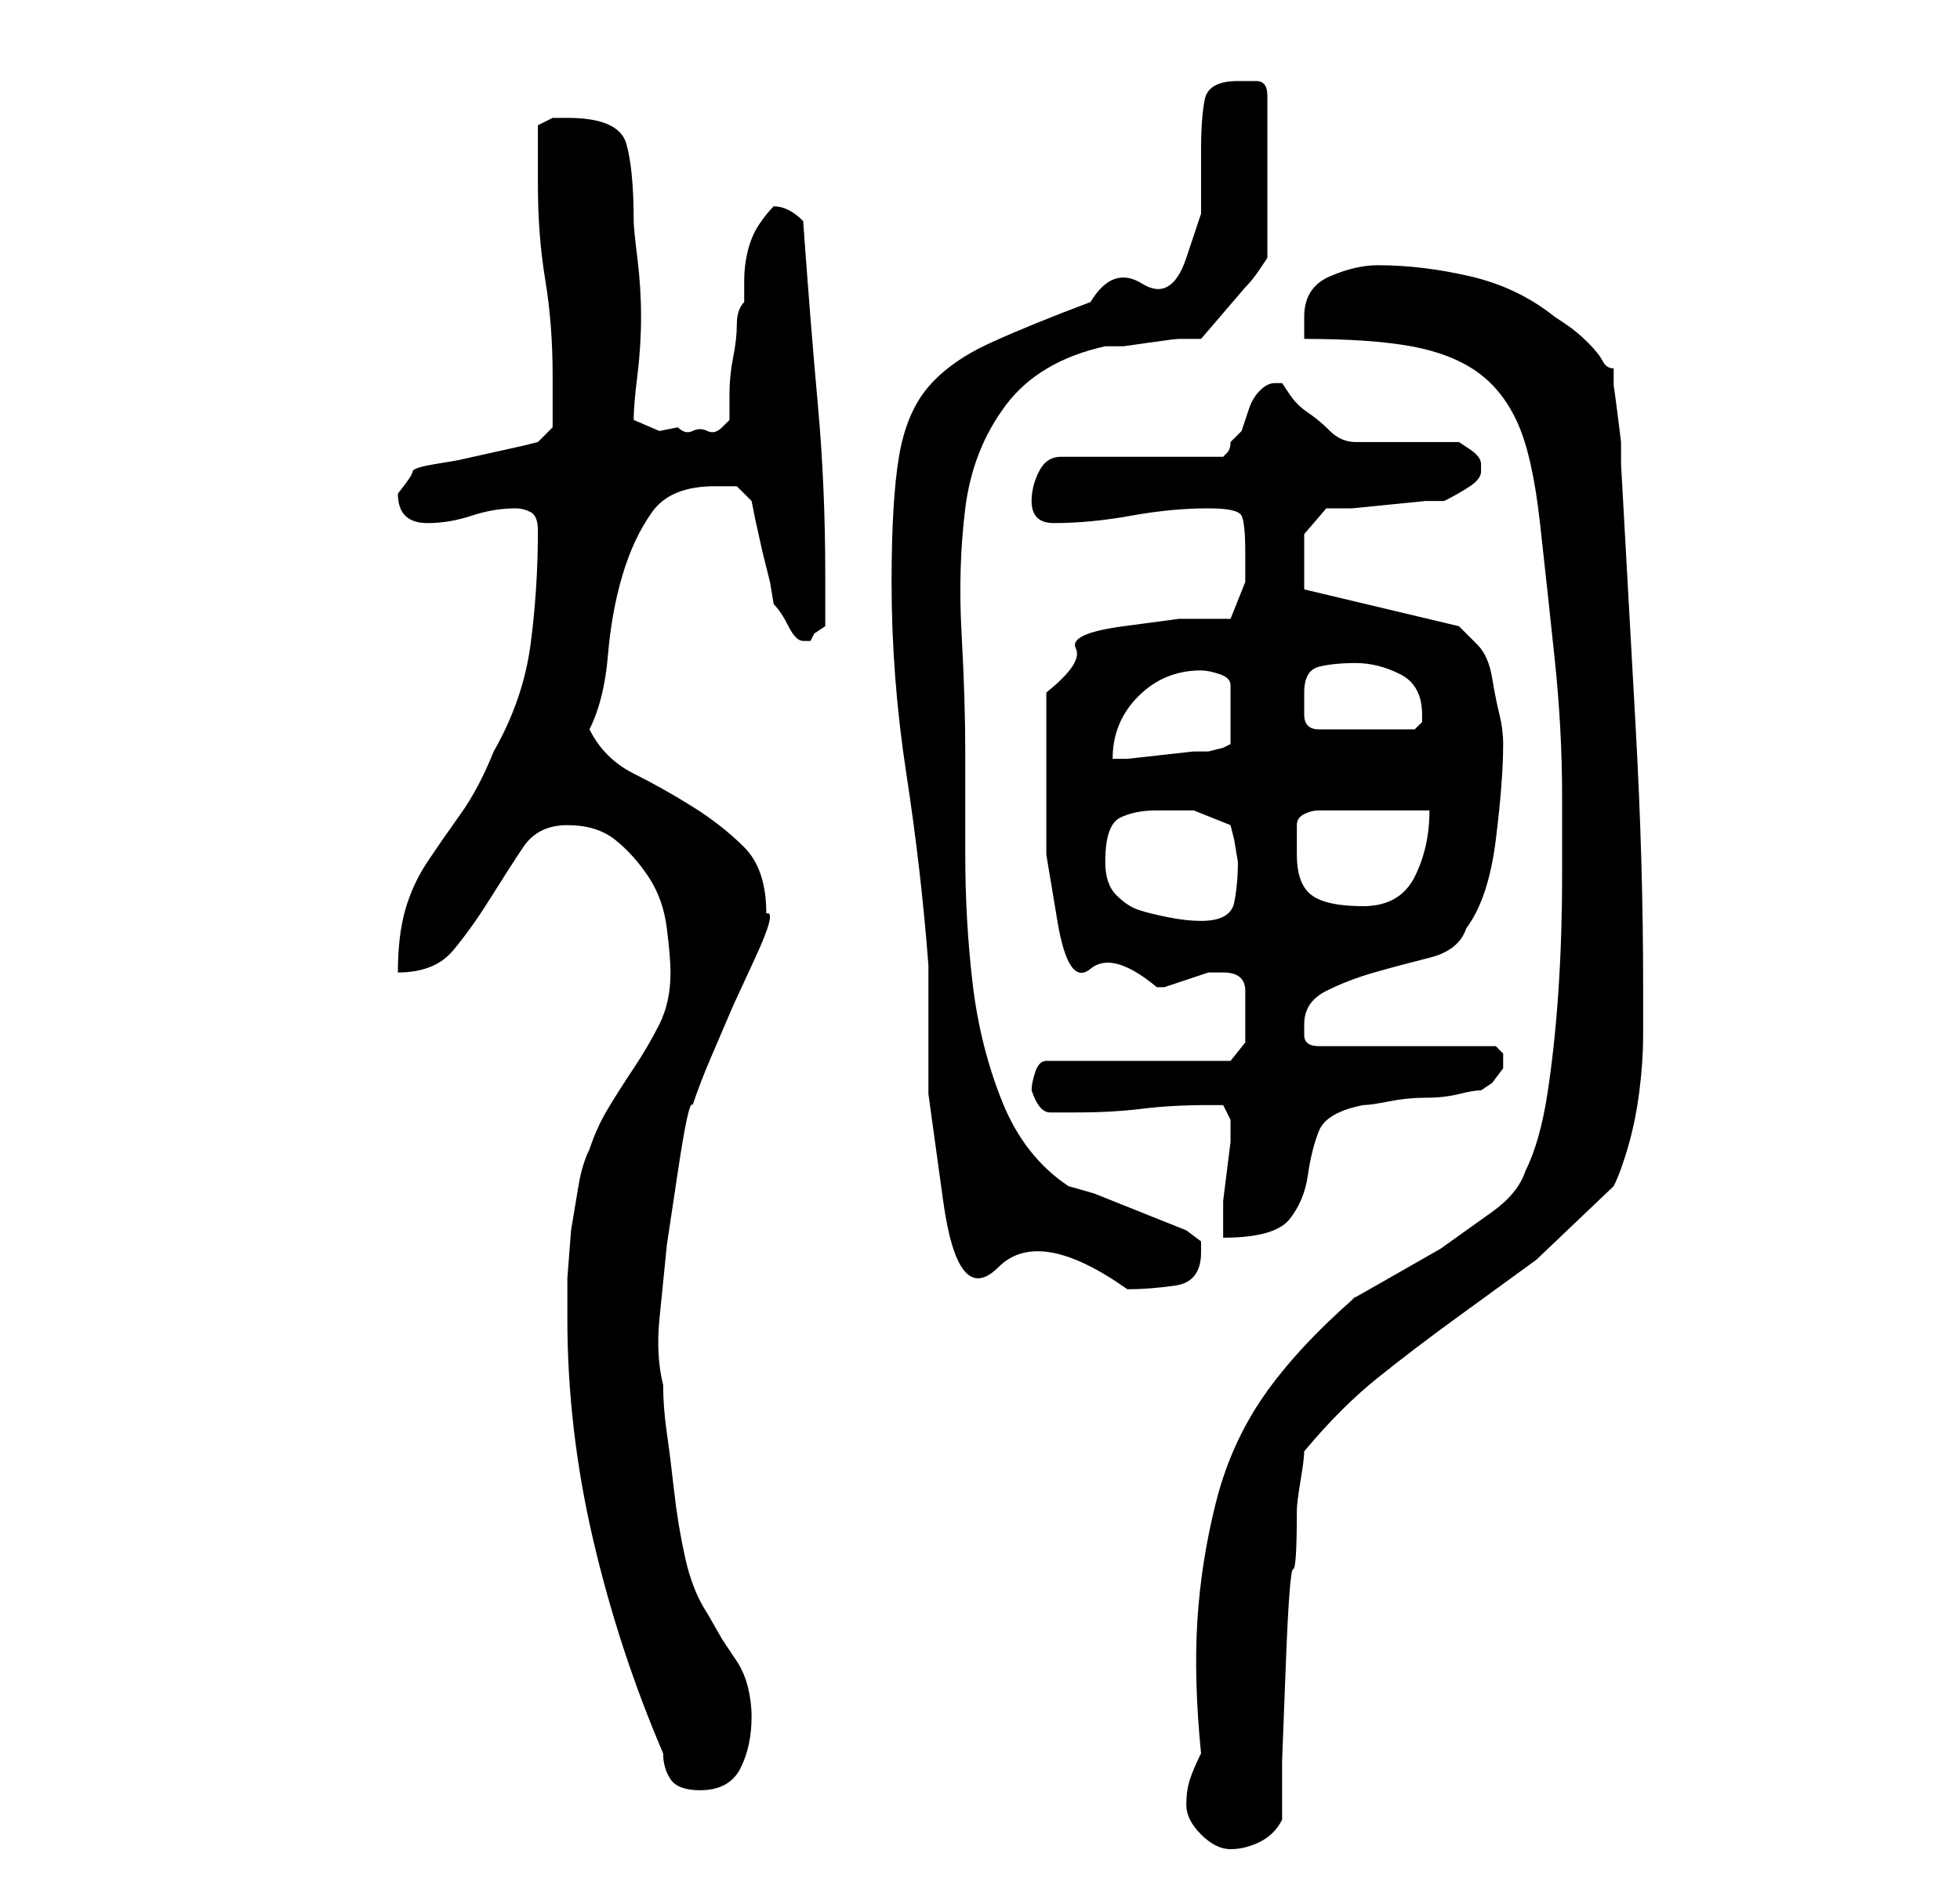 <?xml version="1.0" standalone="no"?>
<!DOCTYPE svg PUBLIC "-//W3C//DTD SVG 1.1//EN" "http://www.w3.org/Graphics/SVG/1.1/DTD/svg11.dtd" >
<svg xmlns="http://www.w3.org/2000/svg" xmlns:xlink="http://www.w3.org/1999/xlink" version="1.1" viewBox="-10 0 266 256">
   <path fill="currentColor"
d="M151 245q0 2 2 4t4 2t4 -1t3 -3v-8t0.5 -13t1 -13t0.5 -8q0 -1 0.5 -4t0.5 -4q5 -6 10 -10t10.5 -8l11 -8t10.5 -10q1 -2 2 -5.5t1.5 -7.5t0.5 -7.5v-6.5q0 -17 -1 -35l-2 -36v-3t-0.5 -4t-0.5 -3.5v-2.5q-1 0 -1.5 -1t-2 -2.5t-3 -2.5l-1.5 -1q-5 -4 -11.5 -5.5
t-12.5 -1.5q-3 0 -6.5 1.5t-3.5 5.5v1v2q9 0 14.5 1t9 3.5t5.5 7t3 13.5t2 18.5t1 18.5v11q0 8 -0.5 15.5t-1.5 14t-3 10.5q-1 3 -4.5 5.5l-7 5t-7 4t-4.5 2.5q-8 7 -12.5 13.5t-6.5 14.5t-2.5 16t0.5 18q-1 2 -1.5 3.5t-0.5 3.5zM67 179q0 15 3.5 30t9.5 29q0 2 1 3.5
t4 1.5q4 0 5.5 -3t1.5 -7q0 -2 -0.5 -4t-1.5 -3.5l-2 -3t-2 -3.5q-2 -3 -3 -7.5t-1.5 -9t-1 -8t-0.5 -6.5q-1 -4 -0.5 -9l1 -10t1.5 -10t2 -9q1 -3 2.5 -6.5l3 -7t3 -6.5t1.5 -6q0 -6 -3 -9t-7 -5.5t-8 -4.5t-6 -6q2 -4 2.5 -10t2 -11t4 -8.5t8.5 -3.5h3t2 2l0.5 2.5t1 4.5
l1 4t0.5 3q1 1 2 3t2 2h1l0.5 -1t1.5 -1v-7q0 -12 -1 -23t-2 -25q-1 -1 -2 -1.5t-2 -0.5q-1 1 -2 2.5t-1.5 3.5t-0.5 4v3q-1 1 -1 3t-0.5 4.5t-0.5 5v3.5t-1 1t-2 0.5t-2 0t-2 -0.5l-2.5 0.5t-3.5 -1.5q0 -2 0.5 -6t0.5 -8t-0.5 -8t-0.5 -5q0 -7 -1 -10.5t-8 -3.5h-2t-2 1v4
v4q0 7 1 13t1 13v4v3l-2 2l-2 0.5t-4.5 1t-4.5 1t-3 0.5t-3 1t-2 3q0 4 4 4q3 0 6 -1t6 -1q1 0 2 0.5t1 2.5q0 8 -1 15.5t-5 14.5q-2 5 -4.5 8.5t-4.5 6.5t-3 6.5t-1 8.5q5 0 7.5 -3t5 -7t4.5 -7t6 -3t6.5 2t4.5 5t2.5 7t0.5 6q0 4 -1.5 7t-3.5 6t-3.5 5.5t-2.5 5.5
q-1 2 -1.5 5l-1 6t-0.5 6.5v5.5zM111 79q0 13 2 26t3 26v17.5t2 14.5t7.5 9t17.5 3q3 0 6.5 -0.5t3.5 -4.5v-1.5t-2 -1.5l-2.5 -1l-5 -2l-5 -2t-3.5 -1q-6 -4 -9 -11.5t-4 -16t-1 -17.5v-14q0 -7 -0.5 -16t0.5 -17t5.5 -14t13.5 -8h2.5t3.5 -0.5t4 -0.5h3l6 -7q1 -1 2 -2.5
l1 -1.5v-22q0 -2 -1.5 -2h-2.5q-4 0 -4.5 2.5t-0.5 7v8.5t-2 6t-6 3.5t-7 2.5q-8 3 -13.5 5.5t-8.5 6t-4 9.5t-1 17zM157 152v1v2t-0.5 4t-0.5 4v3v2q7 0 9 -2.5t2.5 -6t1.5 -6t6 -3.5q1 0 3.5 -0.5t5 -0.5t4.5 -0.5t3 -0.5l1.5 -1t1.5 -2v-1v-1l-0.5 -0.5l-0.5 -0.5h-24
q-2 0 -2 -1.5v-1.5q0 -3 3 -4.5t6.5 -2.5t7.5 -2t5 -4q3 -4 4 -12t1 -13q0 -2 -0.5 -4t-1 -5t-2 -4.5l-2.5 -2.5l-21 -5v-1v-2v-4.5t3 -3.5h3.5t5 -0.5t5 -0.5h2.5q2 -1 3.5 -2t1.5 -2v-1q0 -1 -1.5 -2l-1.5 -1h-14q-2 0 -3.5 -1.5t-3 -2.5t-2.5 -2.5l-1 -1.5h-1q-1 0 -2 1
t-1.5 2.5l-1 3t-1.5 1.5q0 1 -0.5 1.5l-0.5 0.5h-22q-2 0 -3 2t-1 4q0 3 3 3q5 0 10.5 -1t10.5 -1q4 0 4.5 1t0.5 5v4t-2 5h-7t-7.5 1t-6.5 3t-4 6v12v10t1.5 9t4.5 6.5t9 2.5h1l3 -1l3 -1h1.5h0.5q3 0 3 2.5v4.5v2.5t-2 2.5h-25q-1 0 -1.5 1.5t-0.5 2.5q1 3 2.5 3h3.5
q5 0 9 -0.5t9 -0.5h2t1 2zM140 117q0 -5 2 -6t5 -1h5t5 2l0.5 2t0.5 3q0 3 -0.5 5.5t-4.5 2.5q-2 0 -4.5 -0.5t-4 -1t-3 -2t-1.5 -4.5zM166 116v-4q0 -1 1 -1.5t2 -0.5h2.5h4.5h5h3q0 5 -2 9t-7 4t-7 -1.5t-2 -5.5zM153 91q1 0 2.5 0.5t1.5 1.5v8l-1 0.5t-2 0.5h-2t-4.5 0.5
t-4.5 0.5h-2q0 -5 3.5 -8.5t8.5 -3.5zM167 94q0 -3 2 -3.5t5 -0.5t6 1.5t3 5.5v1l-0.5 0.5l-0.5 0.5h-13q-2 0 -2 -2v-3z" />
</svg>
